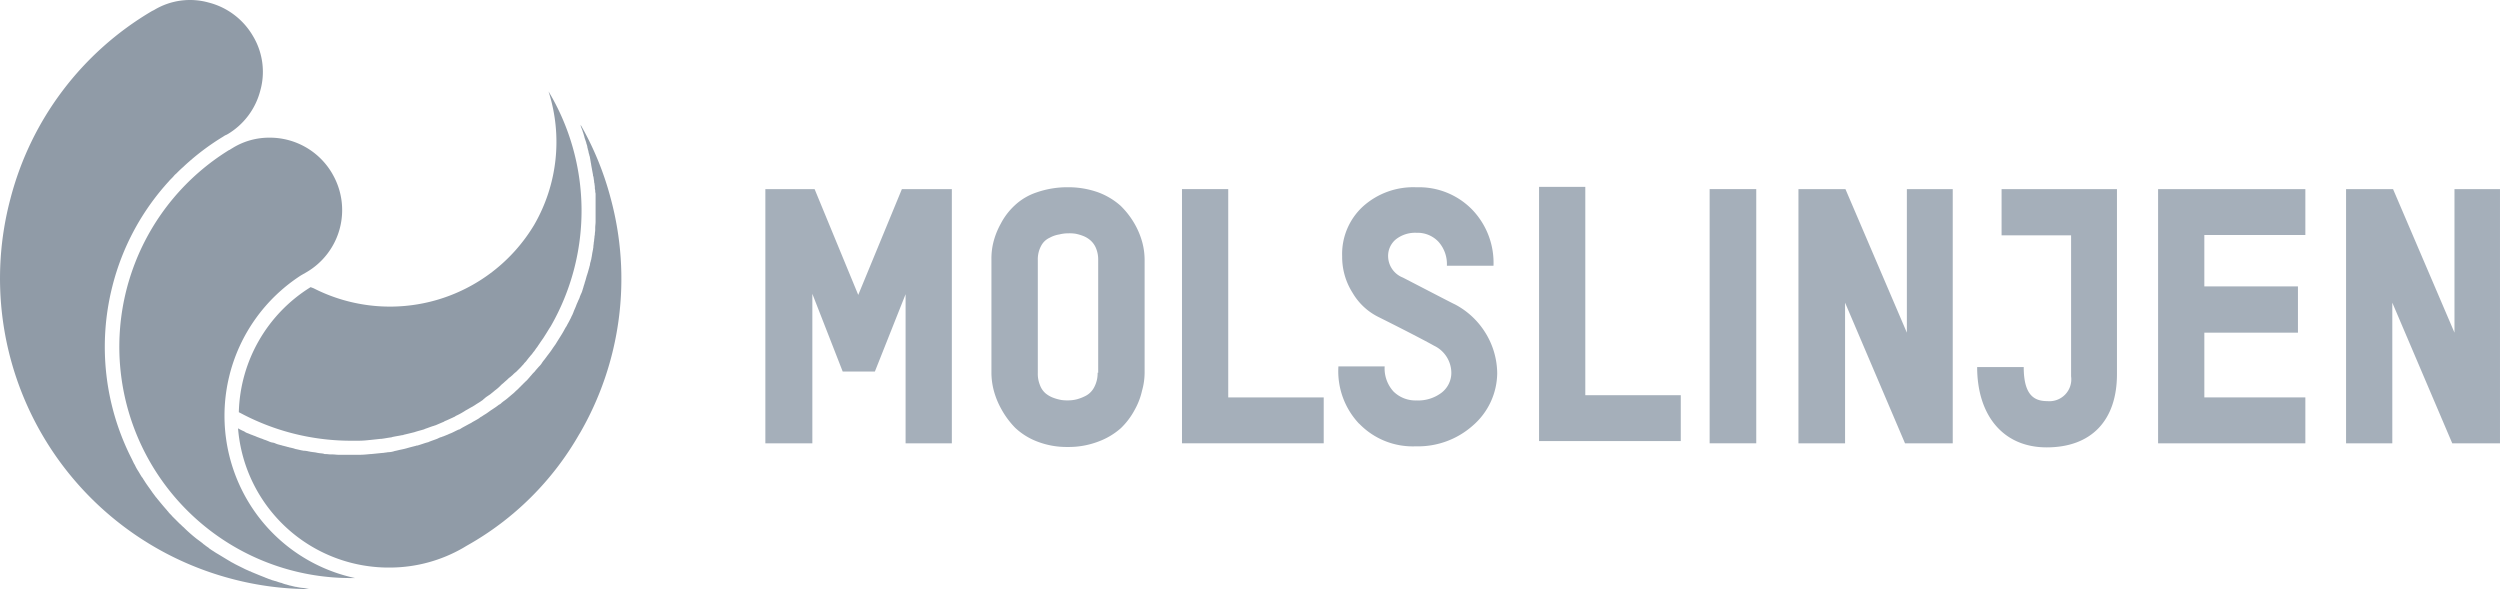 <svg xmlns="http://www.w3.org/2000/svg" width="154.653" height="36.441" viewBox="0 0 154.653 36.441">
  <g id="svgexport-0_1_" data-name="svgexport-0 (1)" transform="translate(-0.056 0.004)">
    <path id="Path_564" data-name="Path 564" d="M209.807,66.825V57.578l1.877,4.807h1.991l1.9-4.784v9.225h2.861V51.1h-3.09l-2.7,6.546-2.7-6.546H206.9V66.825Z" transform="translate(-159.498 -39.406)" fill="#a5afba"/>
    <g id="Group_70" data-name="Group 70" transform="translate(61.387 11.579)">
      <path id="Path_565" data-name="Path 565" d="M274.569,62.068a1.837,1.837,0,0,1-.206.893,1.248,1.248,0,0,1-.5.526,2.7,2.7,0,0,1-.572.229,2.219,2.219,0,0,1-.526.069,2.77,2.77,0,0,1-.435-.023,2.814,2.814,0,0,1-.5-.137,1.647,1.647,0,0,1-.481-.275,1.221,1.221,0,0,1-.343-.5,1.856,1.856,0,0,1-.137-.755v-7a1.746,1.746,0,0,1,.206-.87,1.118,1.118,0,0,1,.526-.5,1.848,1.848,0,0,1,.6-.206,2.306,2.306,0,0,1,.572-.069,2.488,2.488,0,0,1,.412.023,2.636,2.636,0,0,1,.481.137,1.523,1.523,0,0,1,.458.275,1.3,1.3,0,0,1,.343.481,1.818,1.818,0,0,1,.137.732v6.981Zm2.907.023V55.063a4.258,4.258,0,0,0-.137-1.03,4.855,4.855,0,0,0-.481-1.167,5.091,5.091,0,0,0-.87-1.122,4.372,4.372,0,0,0-1.373-.824,5.473,5.473,0,0,0-1.877-.32,5.779,5.779,0,0,0-1.946.32,3.662,3.662,0,0,0-1.373.824,4.138,4.138,0,0,0-.847,1.122,4.724,4.724,0,0,0-.458,1.167,4.175,4.175,0,0,0-.114,1.03v7.027a4.436,4.436,0,0,0,.137,1.053,4.99,4.99,0,0,0,.481,1.19,5.3,5.3,0,0,0,.847,1.144,4.131,4.131,0,0,0,1.35.847,5.016,5.016,0,0,0,1.9.343,5.137,5.137,0,0,0,1.923-.343,4.372,4.372,0,0,0,1.373-.824,4.521,4.521,0,0,0,.847-1.122,4.342,4.342,0,0,0,.458-1.19,4.1,4.1,0,0,0,.16-1.1" transform="translate(-268 -50.6)" fill="#a5afba"/>
    </g>
    <path id="Path_566" data-name="Path 566" d="M328.267,66.825V63.987h-5.906V51.1H319.5V66.825Z" transform="translate(-246.325 -39.406)" fill="#a5afba"/>
    <path id="Path_567" data-name="Path 567" d="M424.767,66.225V63.387h-5.906V50.5H416V66.225Z" transform="translate(-320.736 -38.944)" fill="#a5afba"/>
    <g id="Group_71" data-name="Group 71" transform="translate(82.854 11.579)">
      <path id="Path_568" data-name="Path 568" d="M363.071,65.227a4.6,4.6,0,0,0,3.5,1.4,5.1,5.1,0,0,0,3.525-1.282,4.334,4.334,0,0,0,1.511-3.25,4.829,4.829,0,0,0-.732-2.495,4.888,4.888,0,0,0-1.9-1.763c-.023,0-1.076-.549-3.2-1.648a1.436,1.436,0,0,1-.916-1.282,1.326,1.326,0,0,1,.5-1.1,1.924,1.924,0,0,1,1.259-.389,1.777,1.777,0,0,1,1.35.549,2.068,2.068,0,0,1,.526,1.488h2.884a4.747,4.747,0,0,0-1.328-3.479,4.587,4.587,0,0,0-3.433-1.373,4.65,4.65,0,0,0-3.319,1.19,3.993,3.993,0,0,0-1.282,3.09,4.119,4.119,0,0,0,.641,2.243,3.814,3.814,0,0,0,1.625,1.511c1.969.984,3.09,1.579,3.411,1.763a1.869,1.869,0,0,1,1.076,1.648,1.552,1.552,0,0,1-.6,1.259,2.386,2.386,0,0,1-1.556.481,1.933,1.933,0,0,1-1.419-.549,2.117,2.117,0,0,1-.549-1.556h-2.861a4.728,4.728,0,0,0,1.282,3.548" transform="translate(-361.786 -50.6)" fill="#a5afba"/>
    </g>
    <rect id="Rectangle_95" data-name="Rectangle 95" width="2.884" height="15.725" transform="translate(105.816 11.694)" fill="#a5afba"/>
    <path id="Path_569" data-name="Path 569" d="M488.984,66.825v-8.7l3.708,8.7h2.953V51.1h-2.838v8.881l-3.8-8.881H486.1V66.825Z" transform="translate(-374.79 -39.406)" fill="#a5afba"/>
    <path id="Path_570" data-name="Path 570" d="M85.527,52.736A19.054,19.054,0,0,0,87.45,38.178,18.7,18.7,0,0,0,85.573,33.6a.138.138,0,0,1,.023.092c.023.092.069.183.092.252.023.046.023.092.046.137.023.069.046.137.069.229.023.046.023.114.046.16l.069.206c.023.046.023.114.046.16a.668.668,0,0,1,.046.206c.023.046.023.114.046.16.023.069.023.137.046.206.023.046.023.114.046.16.023.069.023.137.046.229,0,.046.023.114.023.16.023.069.023.16.046.252,0,.046.023.092.023.137.023.114.046.252.069.366a.206.206,0,0,0,.023.114c.023.092.023.183.046.275a.389.389,0,0,0,.023.16c0,.069.023.16.023.229a.5.5,0,0,0,.023.183.634.634,0,0,0,.023.206v1.74c0,.137-.023.252-.023.389v.114c0,.092-.023.183-.023.275,0,.046-.023.114-.023.16,0,.069-.023.16-.023.229,0,.046-.023.114-.023.16,0,.069-.023.137-.023.229,0,.069-.023.114-.023.183-.023.069-.023.137-.046.206,0,.069-.023.114-.023.183-.023.069-.023.137-.046.229-.023.046-.023.114-.046.16-.023.069-.023.16-.046.229-.023.046-.023.114-.046.16-.023.092-.046.16-.069.252-.023.046-.023.092-.046.137-.046.137-.069.252-.114.389,0,.023-.023.046-.023.069-.023.114-.069.206-.092.32-.023.046-.023.092-.046.137a1.116,1.116,0,0,1-.092.252c-.023.046-.046.114-.069.16a.957.957,0,0,1-.092.229c-.023.046-.046.114-.069.16a2.375,2.375,0,0,0-.092.229c-.023.046-.046.114-.069.16a2.373,2.373,0,0,0-.092.229c-.023.046-.046.114-.069.16-.046.069-.069.16-.114.229l-.069.137c-.046.092-.092.16-.137.252a.5.5,0,0,1-.069.114c-.069.114-.137.252-.206.366-.137.229-.275.435-.412.664-.023.046-.069.092-.092.137-.023.023-.046.069-.069.092l-.046.069a3.883,3.883,0,0,1-.229.32c-.046.069-.092.114-.137.183l-.137.183a1.747,1.747,0,0,0-.183.252,1.147,1.147,0,0,1-.16.183l-.16.183c-.046.046-.069.092-.114.137l-.069.069c-.069.069-.114.137-.183.206l-.137.16a1.381,1.381,0,0,1-.183.183l-.206.206-.137.137-.16.16c-.092.069-.16.16-.252.229l-.137.114c-.046.046-.114.092-.16.137a3.365,3.365,0,0,1-.3.229l-.114.092a.411.411,0,0,1-.16.114,3.883,3.883,0,0,1-.32.229l-.137.092c-.046.023-.092.069-.137.092a2.982,2.982,0,0,1-.343.229l-.137.092a.479.479,0,0,0-.137.092c-.137.092-.275.16-.435.252l-.069.046-.137.069c-.16.092-.3.16-.458.252l-.069.046c-.046.023-.069.046-.114.046-.16.069-.32.16-.481.229l-.069.023c-.023.023-.069.023-.092.046-.046.023-.069.023-.114.046s-.069.023-.114.046h0c-.046.023-.069.023-.114.046h-.023a.325.325,0,0,1-.137.046l-.046.023c-.023.023-.069.023-.092.046-.16.069-.32.114-.549.206l-.046.023c-.023,0-.069.023-.092.023-.16.046-.343.114-.572.183h-.046c-.023,0-.046.023-.069.023-.183.046-.366.092-.6.16l-.092.023c-.092.023-.206.046-.32.069h0c-.092.023-.183.046-.3.069h0l-.069.023a1.34,1.34,0,0,1-.3.046H73.67c-.092.023-.183.023-.3.046h-.046l-.687.069h-.046c-.229.023-.458.046-.687.046H70.626c-.137,0-.252-.023-.389-.023h-.092c-.114,0-.229-.023-.343-.023a.206.206,0,0,1-.114-.023c-.114-.023-.229-.023-.343-.046a.991.991,0,0,1-.114-.023c-.114-.023-.206-.023-.32-.046-.046,0-.092-.023-.137-.023a1.546,1.546,0,0,0-.32-.046c-.046,0-.092-.023-.137-.023-.092-.023-.206-.046-.3-.069a.582.582,0,0,1-.16-.046c-.092-.023-.183-.046-.3-.069-.046-.023-.114-.023-.16-.046l-.275-.069c-.046-.023-.114-.023-.16-.046a1.29,1.29,0,0,1-.275-.092.539.539,0,0,0-.183-.046,1.116,1.116,0,0,1-.252-.092c-.069-.023-.114-.046-.183-.069-.092-.023-.16-.069-.252-.092-.069-.023-.114-.046-.183-.069s-.16-.069-.229-.092-.114-.046-.183-.069-.16-.069-.229-.092a.685.685,0,0,1-.183-.092c-.069-.046-.16-.069-.229-.114-.069-.023-.114-.069-.183-.092a9.353,9.353,0,0,0,9.5,8.607,9.1,9.1,0,0,0,4.418-1.213l.229-.137a18.305,18.305,0,0,0,6.981-6.936" transform="translate(-49.616 -25.912)" fill="#909ba7"/>
    <path id="Path_571" data-name="Path 571" d="M69.224,36.877h0l-.183-.069A9.386,9.386,0,0,0,64.6,44.545l.092.046a14.5,14.5,0,0,0,6.684,1.717h.687a6.032,6.032,0,0,0,.641-.046h.023l.641-.069h.046c.206-.023.412-.069.618-.092l.069-.023c.206-.046.389-.069.6-.114h.023a.084.084,0,0,0,.069-.023c.206-.046.389-.092.572-.137l.092-.023c.206-.069.389-.114.549-.16.023,0,.046-.023.069-.023l.046-.023c.206-.069.366-.137.526-.183.023,0,.046-.023.069-.023l.069-.023.481-.206c.023,0,.046-.023.069-.046l.069-.023c.16-.069.3-.137.458-.206.023-.023.069-.023.092-.046l.069-.046a3.977,3.977,0,0,0,.435-.229c.046-.023.069-.046.114-.069l.069-.046c.137-.069.275-.16.412-.229.046-.023.069-.046.114-.069l.137-.092c.114-.069.229-.137.32-.206a.4.4,0,0,0,.114-.092l.137-.114c.092-.069.206-.137.3-.206.046-.046.092-.069.137-.114l.137-.114a2.425,2.425,0,0,0,.275-.229l.137-.137.137-.114c.069-.069.16-.137.229-.206a1,1,0,0,1,.16-.137l.16-.137a1.481,1.481,0,0,1,.206-.183l.16-.16.16-.16c.046-.069.114-.114.16-.183s.114-.114.16-.183l.16-.206c.046-.046.092-.114.137-.16.069-.069.114-.16.183-.229L83,40.585a.969.969,0,0,0,.114-.16c.069-.092.137-.206.206-.3l.046-.069c.023-.023.046-.069.069-.092.023-.046.046-.069.069-.114.137-.206.252-.412.389-.618h0A14.356,14.356,0,0,0,83.759,24.7a10.24,10.24,0,0,1-.893,8.263,10.4,10.4,0,0,1-13.642,3.914" transform="translate(-49.77 -19.049)" fill="#909ba7"/>
    <path id="Path_572" data-name="Path 572" d="M18.377,36.3h-.023c-.137-.023-.275-.069-.412-.092-.046-.023-.092-.023-.137-.046a1.481,1.481,0,0,1-.3-.092c-.046-.023-.114-.023-.16-.046-.092-.023-.183-.069-.3-.092a1.457,1.457,0,0,0-.16-.046c-.092-.046-.206-.069-.3-.114-.046-.023-.092-.023-.114-.046-.3-.114-.572-.229-.847-.343-.046-.023-.069-.046-.114-.046-.092-.046-.206-.092-.3-.137l-.137-.069L14.807,35l-.137-.069c-.092-.046-.206-.114-.3-.16-.046-.023-.069-.046-.114-.069-.275-.16-.526-.32-.8-.481-.046-.023-.069-.046-.114-.069-.092-.069-.183-.114-.275-.183a.5.5,0,0,1-.114-.092,2.4,2.4,0,0,1-.252-.183.5.5,0,0,1-.114-.092l-.275-.206c-.023-.023-.069-.046-.092-.069a9.145,9.145,0,0,1-.71-.618l-.092-.092c-.092-.069-.16-.16-.252-.229l-.114-.114-.229-.229-.114-.114c-.069-.092-.16-.16-.229-.252-.023-.046-.069-.069-.092-.114-.206-.229-.412-.481-.618-.732-.023-.046-.069-.069-.092-.114l-.206-.275c-.023-.046-.069-.092-.092-.137-.069-.092-.114-.16-.183-.252-.023-.046-.069-.092-.092-.137-.069-.092-.114-.183-.183-.275a.479.479,0,0,0-.092-.137c-.092-.137-.16-.275-.252-.412a2.5,2.5,0,0,1-.183-.343c-.023-.023-.023-.046-.046-.069L8.214,28.4c0-.023-.023-.023-.023-.046A15.236,15.236,0,0,1,7,17.737a15.077,15.077,0,0,1,3.5-6.524c.092-.114.206-.206.3-.32a1.058,1.058,0,0,1,.16-.16c.137-.137.275-.275.435-.412l.046-.046a14.978,14.978,0,0,1,2.426-1.831.928.928,0,0,1,.206-.114c.023,0,.023-.023.046-.023a4.42,4.42,0,0,0,2.037-2.7A4.3,4.3,0,0,0,15.7,2.217,4.438,4.438,0,0,0,12.976.157,4.3,4.3,0,0,0,9.588.615L9.45.684A19,19,0,0,0,.707,12.266,19.213,19.213,0,0,0,14.28,35.774a18.979,18.979,0,0,0,4.9.664c-.069-.023-.137-.023-.206-.046-.046,0-.092-.023-.16-.023a2.862,2.862,0,0,1-.435-.069" transform="translate(0 0)" fill="#909ba7"/>
    <path id="Path_573" data-name="Path 573" d="M45.471,39.443A4.466,4.466,0,0,0,41.58,37.2a4.314,4.314,0,0,0-2.22.6h0c-.069.046-.16.092-.252.16h-.023a14.306,14.306,0,0,0,7.554,26.483h.229a10.2,10.2,0,0,1-6.707-4.9,10.338,10.338,0,0,1,3.365-13.825h0l.32-.183a4.45,4.45,0,0,0,1.625-6.089" transform="translate(-24.85 -28.688)" fill="#909ba7"/>
    <path id="Path_574" data-name="Path 574" d="M592.41,66.825V63.987h-6.249V59.981h5.791V57.12h-5.791V53.938h6.249V51.1H583.3V66.825Z" transform="translate(-449.742 -39.406)" fill="#a5afba"/>
    <path id="Path_575" data-name="Path 575" d="M640.807,51.1v8.881l-3.8-8.881H634.1V66.825h2.861v-8.7l3.708,8.7h2.953V51.1Z" transform="translate(-488.914 -39.406)" fill="#a5afba"/>
    <path id="Path_576" data-name="Path 576" d="M543.075,51.1h-7.164v2.861h4.3v8.721a1.353,1.353,0,0,1-1.465,1.534c-.778,0-1.465-.32-1.465-2.106H534.4c0,2.953,1.579,4.967,4.3,4.967,2.77,0,4.349-1.671,4.349-4.532V51.1Z" transform="translate(-412.035 -39.406)" fill="#a5afba"/>
  </g>
</svg>

